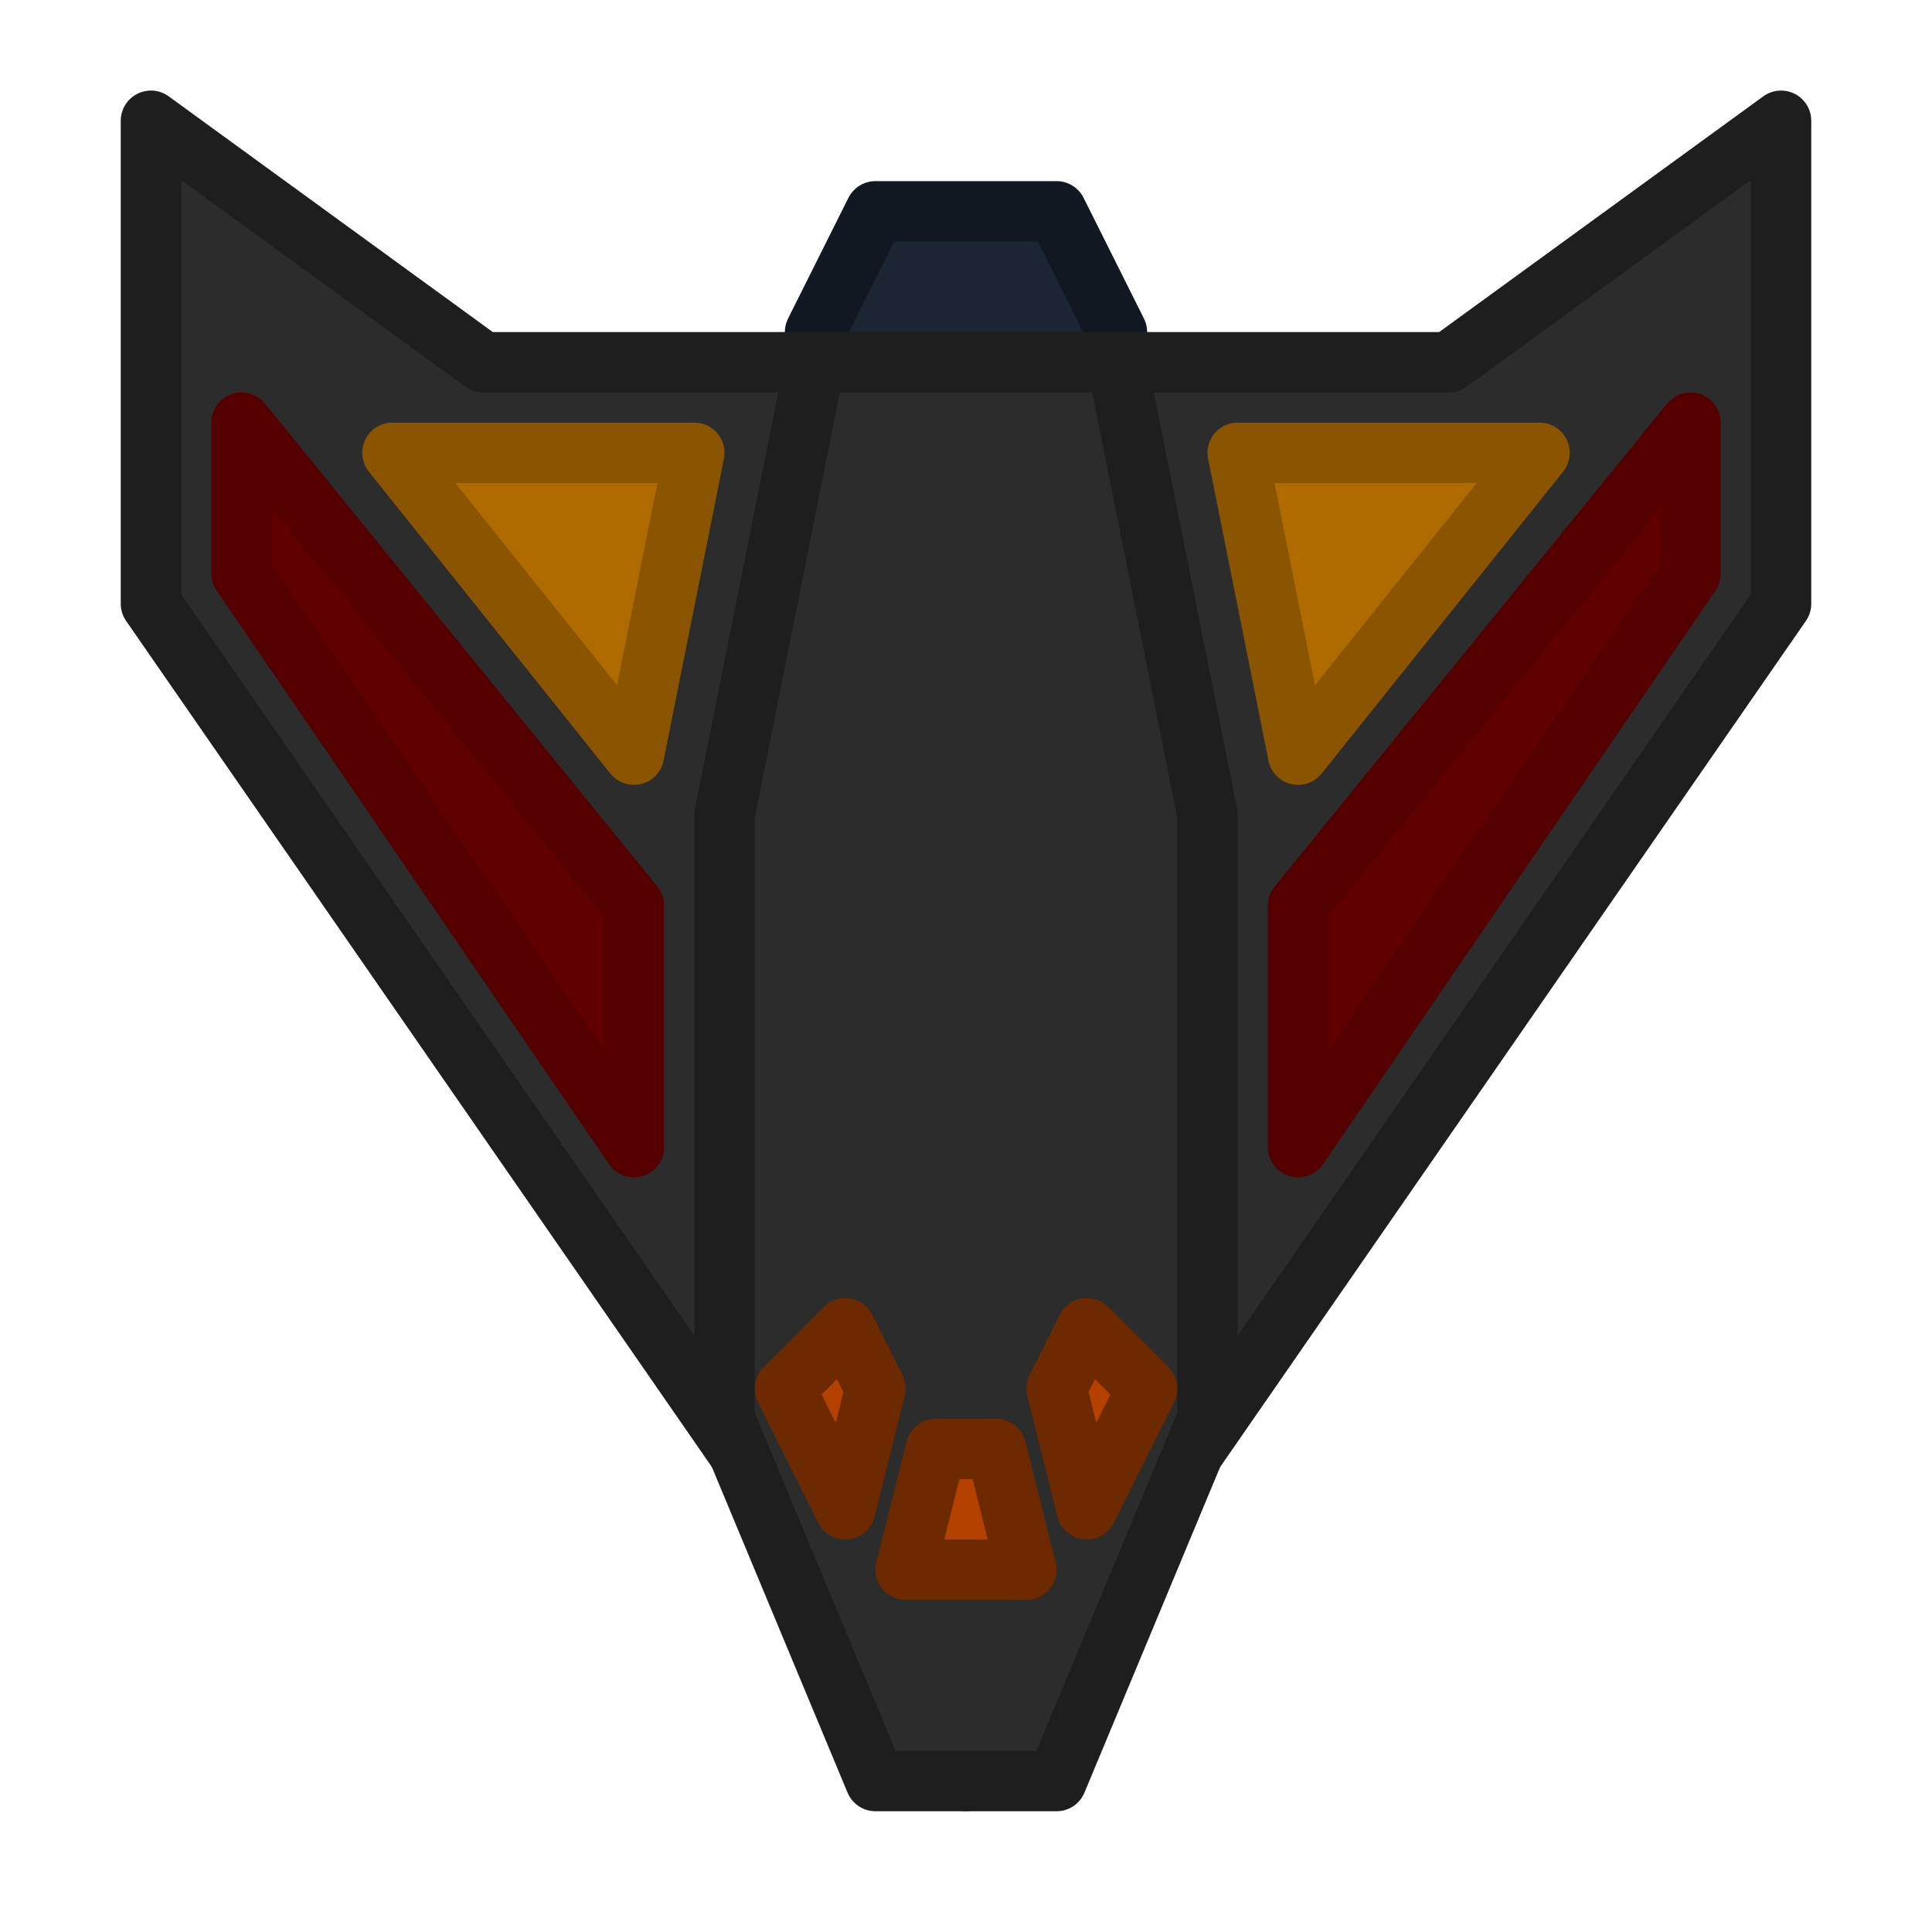 <?xml version="1.0" encoding="UTF-8" standalone="no"?>
<svg
   xmlns:dc="http://purl.org/dc/elements/1.1/"
   xmlns:cc="http://creativecommons.org/ns#"
   xmlns:rdf="http://www.w3.org/1999/02/22-rdf-syntax-ns#"
   xmlns:svg="http://www.w3.org/2000/svg"
   xmlns="http://www.w3.org/2000/svg"
   xmlns:sodipodi="http://sodipodi.sourceforge.net/DTD/sodipodi-0.dtd"
   xmlns:inkscape="http://www.inkscape.org/namespaces/inkscape"
   inkscape:export-ydpi="96"
   inkscape:export-xdpi="96"
   inkscape:export-filename="/home/osakwe/Downloads/Assessment 2/Enemy4.png"
   sodipodi:docname="Enemy4.svg"
   inkscape:version="1.0 (262b4497e3, 2020-09-04)"
   id="svg8"
   version="1.1"
   viewBox="0 0 64 64"
   height="64"
   width="64">
  <defs
     id="defs2" />
  <sodipodi:namedview
     inkscape:snap-smooth-nodes="true"
     inkscape:snap-global="true"
     inkscape:window-maximized="1"
     inkscape:window-y="27"
     inkscape:window-x="72"
     inkscape:window-height="986"
     inkscape:window-width="1608"
     units="px"
     showgrid="true"
     inkscape:document-rotation="0"
     inkscape:current-layer="layer1"
     inkscape:document-units="px"
     inkscape:cy="31.683051"
     inkscape:cx="32.52331"
     inkscape:zoom="11.953125"
     inkscape:pageshadow="2"
     inkscape:pageopacity="0.0"
     borderopacity="1.0"
     bordercolor="#666666"
     pagecolor="#ffffff"
     id="base">
    <inkscape:grid
       empspacing="8"
       id="grid833"
       type="xygrid" />
  </sodipodi:namedview>
  <g
     id="layer1"
     inkscape:groupmode="layer"
     inkscape:label="Layer 1">
    <path
       style="fill:#1c2534;fill-opacity:1;stroke:#121821;stroke-width:2;stroke-linecap:round;stroke-linejoin:round;stroke-miterlimit:4;stroke-dasharray:none;stroke-opacity:1"
       d="M 37,16 V 11 L 35,7 h -6 l -2,4 v 5 z"
       id="path1145" />
    <path
       style="fill:#2c2c2c;fill-opacity:1;stroke:#1e1e1e;stroke-width:2;stroke-linecap:round;stroke-linejoin:round;stroke-miterlimit:4;stroke-dasharray:none;stroke-opacity:1"
       d="M 32,59 5,20 V 4 l 11,8 H 48 L 59,4 v 16 z"
       id="path1129"
       sodipodi:nodetypes="cccccccc" />
    <path
       style="fill:#2c2c2c;fill-opacity:1;stroke:#1e1e1e;stroke-width:2;stroke-linecap:round;stroke-linejoin:round;stroke-miterlimit:4;stroke-dasharray:none;stroke-opacity:1"
       d="M 29,59 24,47 V 27 l 3,-15 h 10 l 3,15 v 20 l -5,12 z"
       id="path1131"
       sodipodi:nodetypes="ccccccccc" />
    <path
       style="fill:#610000;fill-opacity:1;stroke:#540000;stroke-width:2;stroke-linecap:round;stroke-linejoin:round;stroke-miterlimit:4;stroke-dasharray:none;stroke-opacity:1"
       d="m 8,19 v -5 l 13,16 v 8 z"
       id="path1133" />
    <path
       id="path1135"
       d="M 56,19 V 14 L 43,30 v 8 z"
       style="fill:#610000;fill-opacity:1;stroke:#540000;stroke-width:2;stroke-linecap:round;stroke-linejoin:round;stroke-miterlimit:4;stroke-dasharray:none;stroke-opacity:1" />
    <path
       style="fill:#b44100;fill-opacity:1;stroke:#6d2a00;stroke-width:2;stroke-linecap:round;stroke-linejoin:round;stroke-miterlimit:4;stroke-dasharray:none;stroke-opacity:1"
       d="m 30,52 h 4 l -1,-4 h -2 z m 6,-2 -1,-4 1,-2 2,2 z m -7,-4 -1,-2 -2,2 2,4 z"
       id="path1137"
       sodipodi:nodetypes="ccccccccccccccc" />
    <path
       style="fill:#af6a00;fill-opacity:1;stroke:#8b5400;stroke-width:2;stroke-linecap:round;stroke-linejoin:round;stroke-miterlimit:4;stroke-dasharray:none;stroke-opacity:1"
       d="M 23,15 H 13 l 8,10 z"
       id="path1141"
       sodipodi:nodetypes="cccc" />
    <path
       sodipodi:nodetypes="cccc"
       id="path1143"
       d="M 41,15 H 51 L 43,25 Z"
       style="fill:#af6a00;fill-opacity:1;stroke:#8b5400;stroke-width:2;stroke-linecap:round;stroke-linejoin:round;stroke-miterlimit:4;stroke-dasharray:none;stroke-opacity:1" />
  </g>
</svg>

